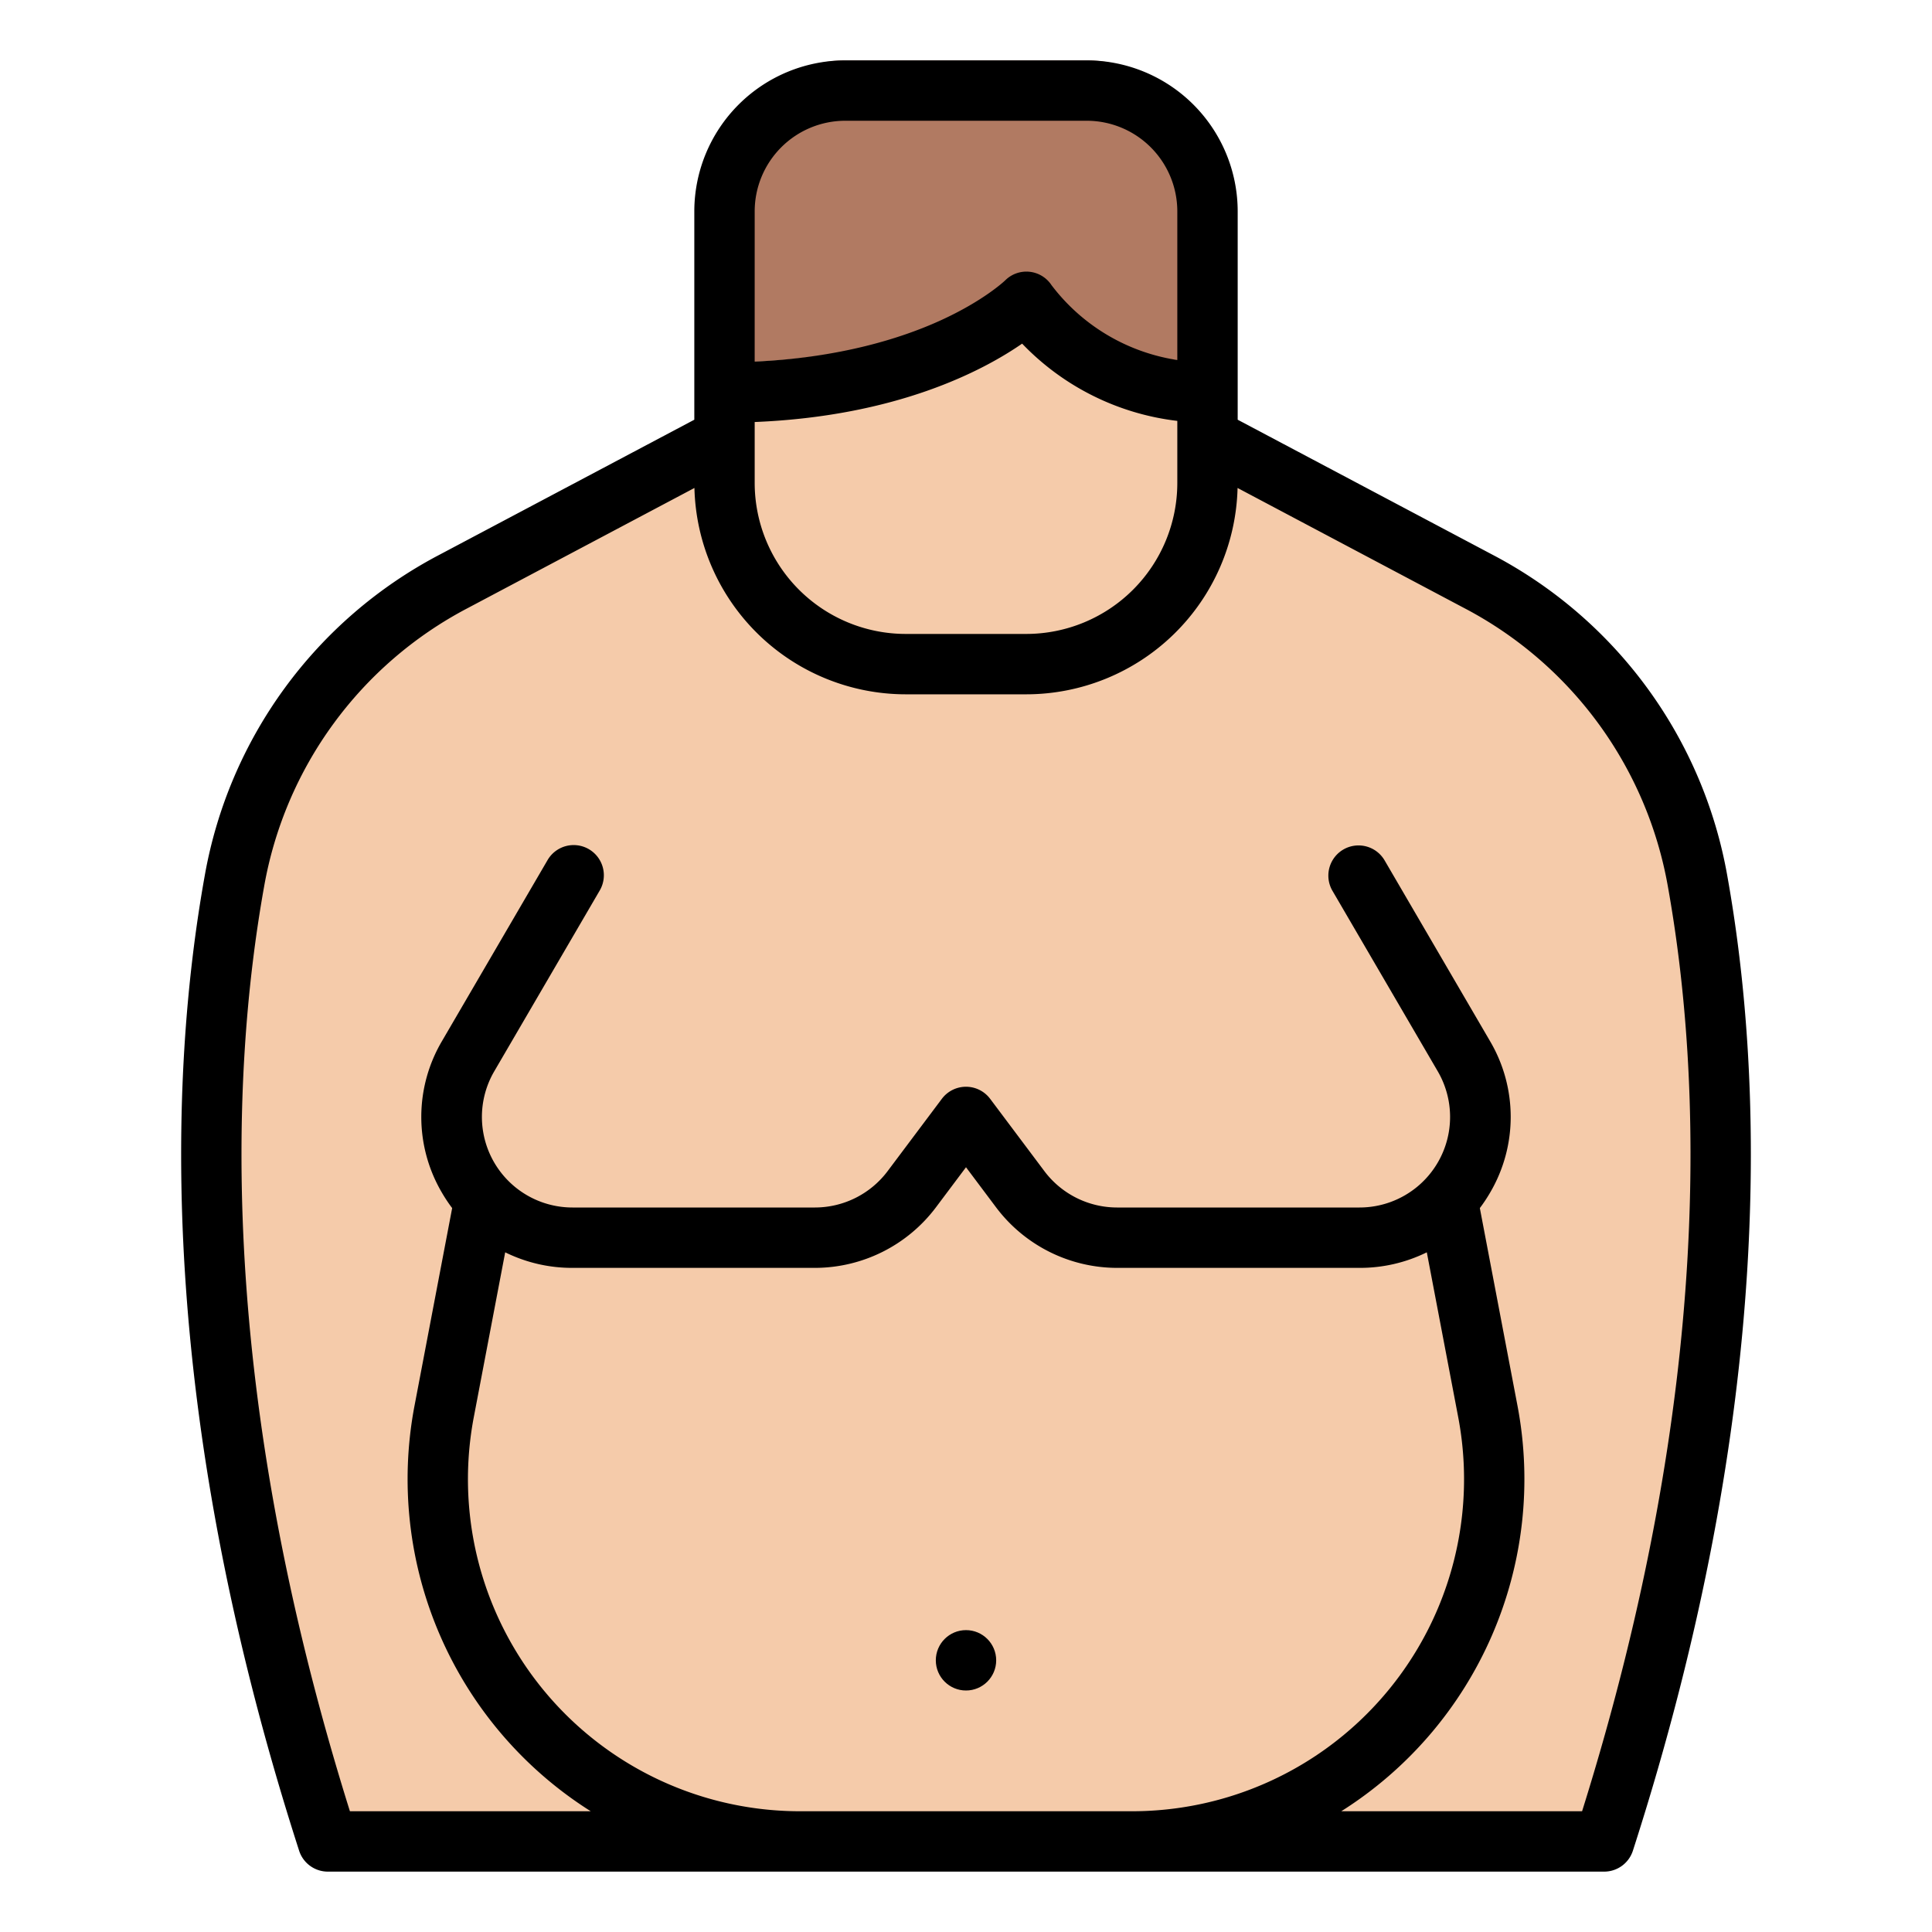 <svg xmlns="http://www.w3.org/2000/svg" version="1.1" xmlns:xlink="http://www.w3.org/1999/xlink" xmlns:svgjs="http://svgjs.com/svgjs" width="512" height="512" x="0" y="0" viewBox="0 0 512 512" style="enable-background:new 0 0 512 512" xml:space="preserve"><g><path xmlns="http://www.w3.org/2000/svg" d="M424,488c37.122-116,33.872-202.4,24.6-254.514A112.144,112.144,0,0,0,391,154.135L312,112H200l-79,42.135a112.144,112.144,0,0,0-57.591,79.351C54.128,285.6,50.878,372,88,488Z" style="" fill="#F5CBAA" data-original="#f5cbaa"></path><path xmlns="http://www.w3.org/2000/svg" d="M192,48H320a0,0,0,0,1,0,0v72a48,48,0,0,1-48,48H240a48,48,0,0,1-48-48V48A0,0,0,0,1,192,48Z" style="" fill="#F5CBAA" data-original="#f5cbaa"></path><path xmlns="http://www.w3.org/2000/svg" d="M192,48H320a0,0,0,0,1,0,0v72a48,48,0,0,1-48,48H240a48,48,0,0,1-48-48V48A0,0,0,0,1,192,48Z" style="" fill="#F5CBAA" data-original="#f5cbaa"></path><path xmlns="http://www.w3.org/2000/svg" d="M192,96c56,0,80-24,80-24a60,60,0,0,0,48,24V48a32,32,0,0,0-32-32H224a32,32,0,0,0-32,32Z" style="" fill="#B17A62" data-original="#b17a62"></path><circle xmlns="http://www.w3.org/2000/svg" cx="256" cy="440" r="8" fill="#000000" data-original="#000000"></circle><path xmlns="http://www.w3.org/2000/svg" d="M457.749,232.08a119.476,119.476,0,0,0-62.1-85.009L328,111.229V56a40.045,40.045,0,0,0-40-40H224a40.045,40.045,0,0,0-40,40v55.229L116.355,147.07a119.475,119.475,0,0,0-62.1,85.009c-9.5,52.967-12.864,140.789,25.014,258.374A8,8,0,0,0,86.88,496H425.12a8,8,0,0,0,7.614-5.547C470.612,372.868,467.244,285.046,457.749,232.08ZM200,111.838c37.6-1.524,60.424-13.546,70.874-20.771A67.974,67.974,0,0,0,312,111.541V128a40.045,40.045,0,0,1-40,40H240a40.045,40.045,0,0,1-40-40ZM200,56a24.027,24.027,0,0,1,24-24h64a24.027,24.027,0,0,1,24,24V95.409a51.58,51.58,0,0,1-33.344-19.847,7.963,7.963,0,0,0-12.274-1.257c-.056.054-5.7,5.474-17.6,10.824-9.9,4.453-26.069,9.674-48.786,10.694Zm12.012,424a88,88,0,0,1-86.447-104.466l8.316-43.658A40.067,40.067,0,0,0,151.713,336H216a40.191,40.191,0,0,0,32-16l8-10.667L264,320a40.191,40.191,0,0,0,32,16h64.287a40.067,40.067,0,0,0,17.832-4.124l8.316,43.658A88,88,0,0,1,299.988,480Zm207.257,0H355.45a104.1,104.1,0,0,0,46.7-107.46l-9.978-52.384a41.028,41.028,0,0,0,2.8-4.234,39.581,39.581,0,0,0-.135-40.077L366.91,227.969a8,8,0,0,0-13.82,8.062l27.928,47.876A24,24,0,0,1,360.287,320H296a24.113,24.113,0,0,1-19.2-9.6l-14.4-19.2a8,8,0,0,0-12.8,0l-14.4,19.2A24.113,24.113,0,0,1,216,320H151.713a24,24,0,0,1-20.731-36.093l27.928-47.876a8,8,0,1,0-13.82-8.062l-27.928,47.876a39.581,39.581,0,0,0-.135,40.077,41.028,41.028,0,0,0,2.8,4.234l-9.978,52.385A104.1,104.1,0,0,0,156.55,480H92.731C57.735,368.355,60.976,285.246,70,234.9a103.578,103.578,0,0,1,53.844-73.692l60.188-31.891A56.055,56.055,0,0,0,240,184h32a56.055,56.055,0,0,0,55.967-54.682l60.189,31.892A103.579,103.579,0,0,1,442,234.9C451.024,285.246,454.265,368.355,419.269,480Z" fill="#000000" data-original="#000000"></path></g></svg>